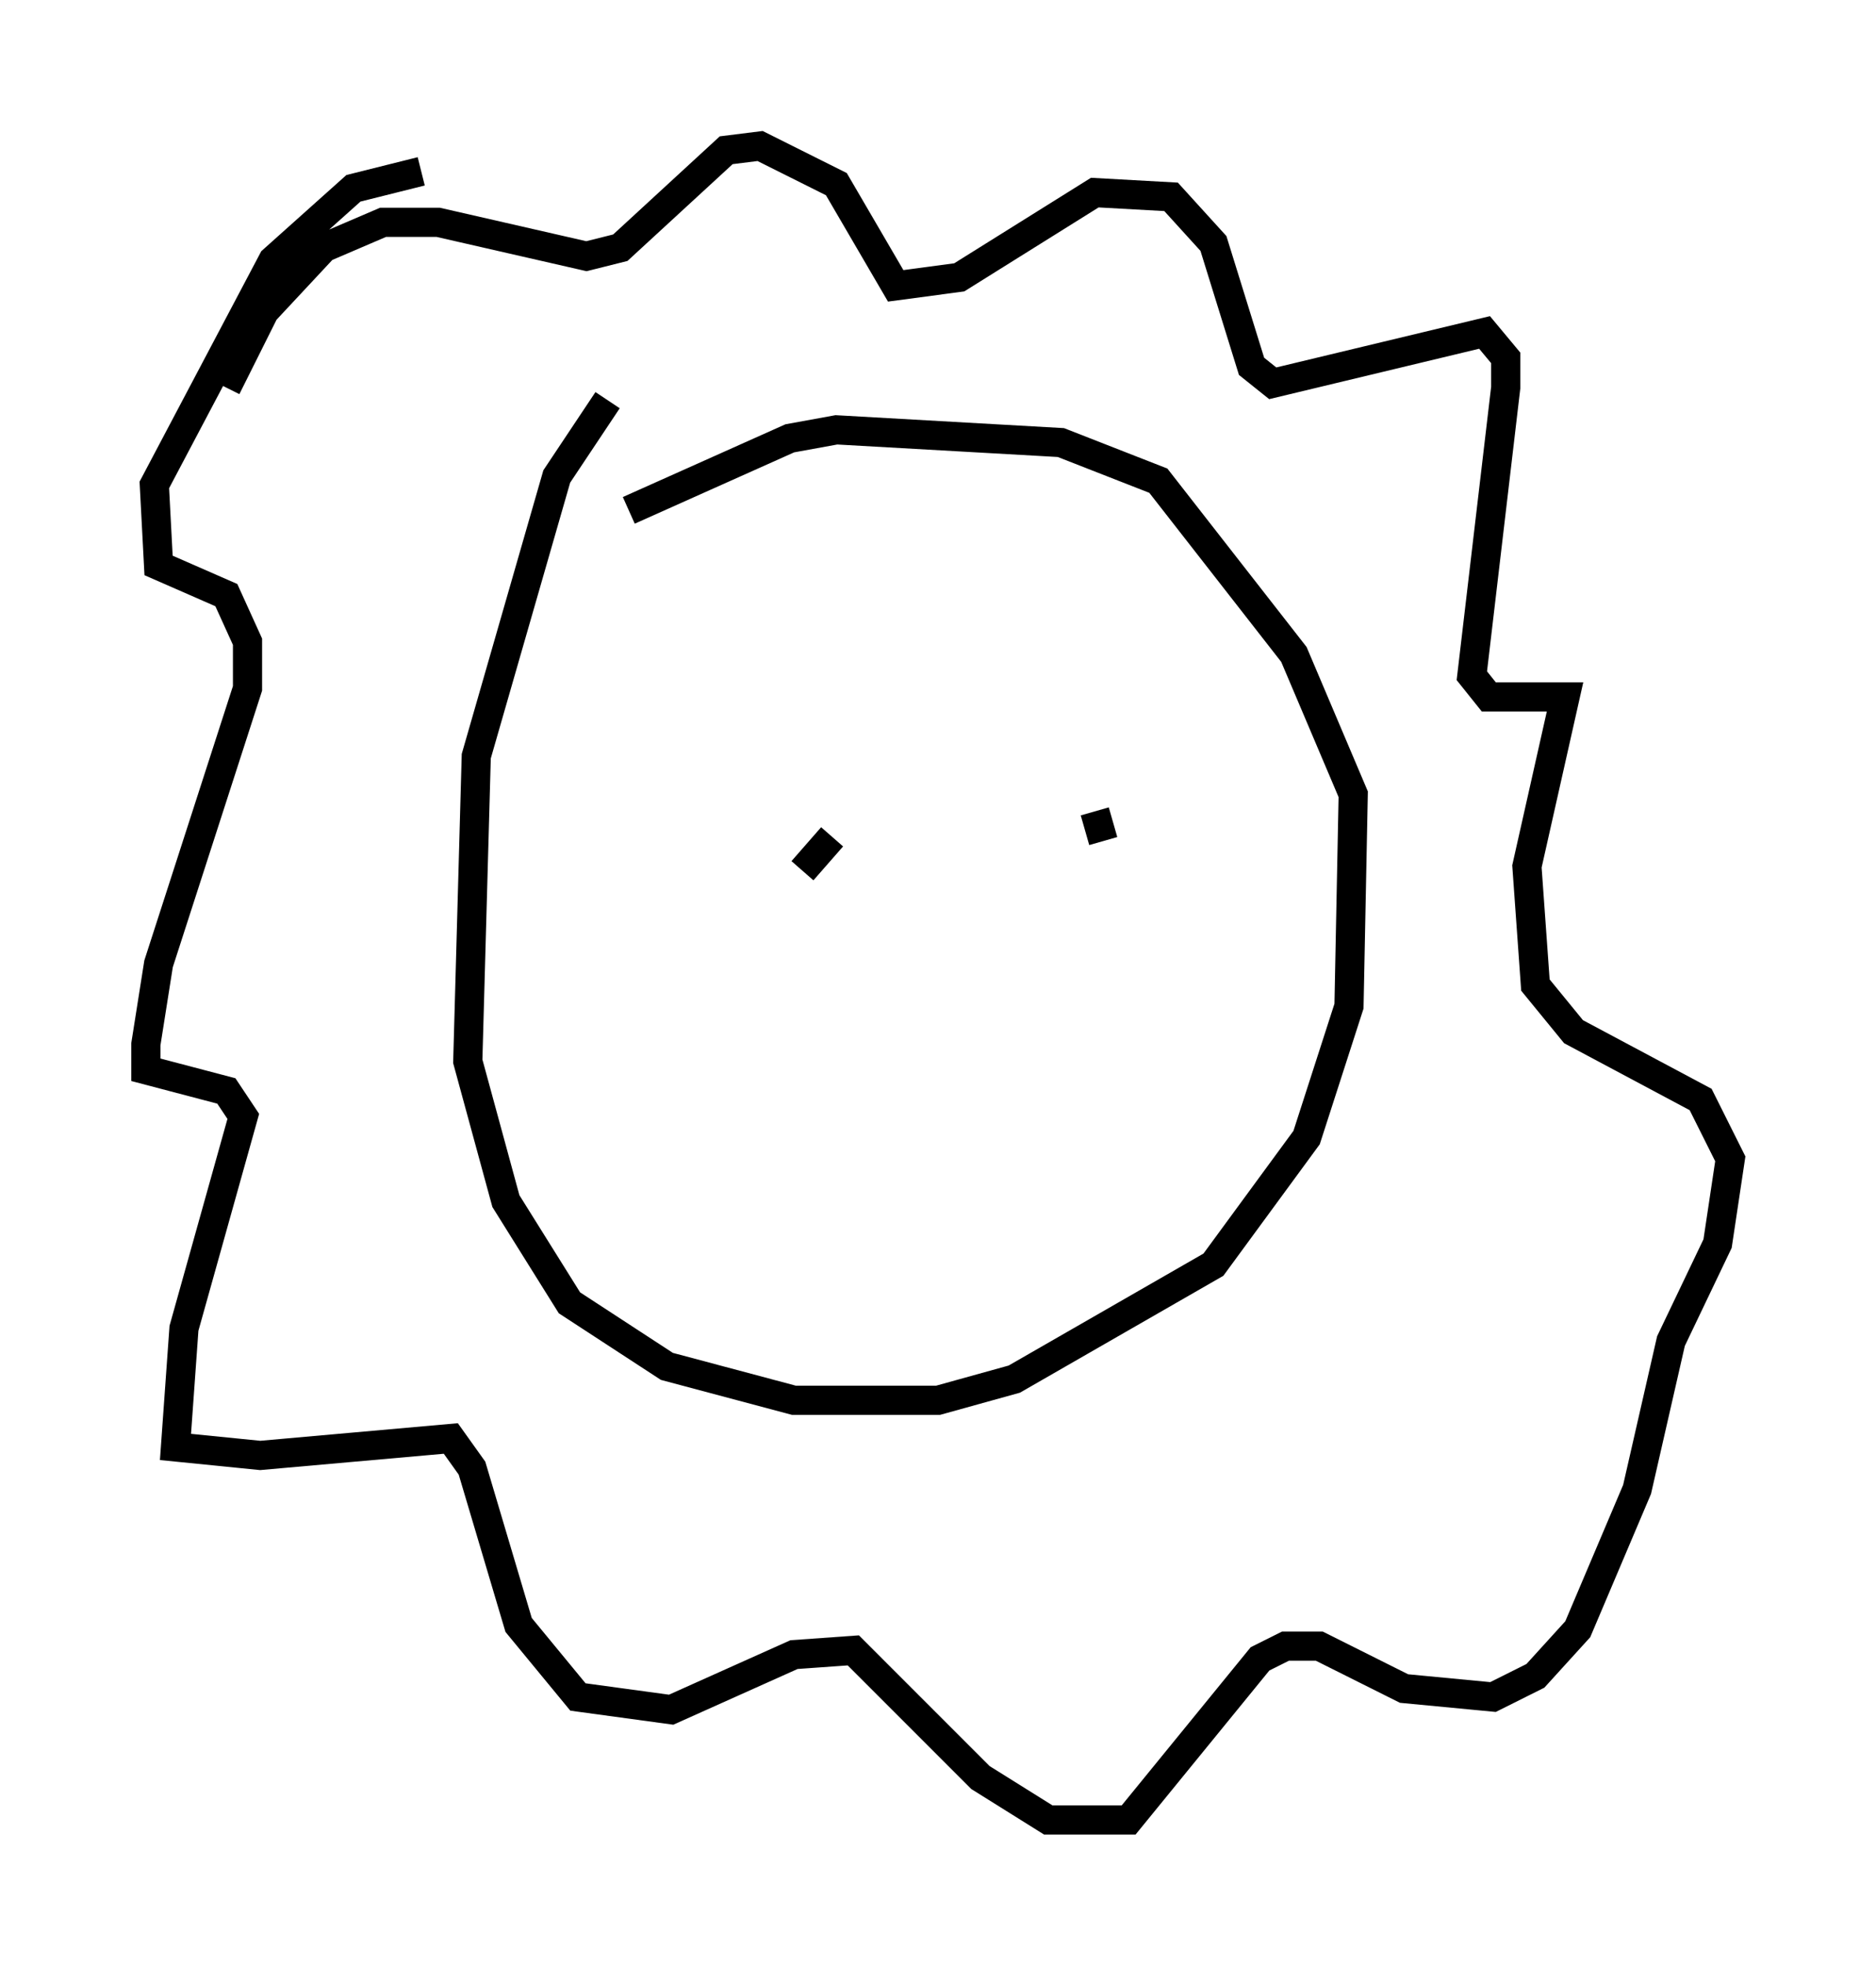 <?xml version="1.0" encoding="utf-8" ?>
<svg baseProfile="full" height="67.374" version="1.1" width="64.324" xmlns="http://www.w3.org/2000/svg" xmlns:ev="http://www.w3.org/2001/xml-events" xmlns:xlink="http://www.w3.org/1999/xlink"><defs /><rect fill="white" height="67.374" width="64.324" x="0" y="0" /><path d="M22.14, 13.425 m-1.307, 0.291 l-1.743, 2.615 -2.76, 9.587 l-0.291, 10.458 1.307, 4.793 l2.179, 3.486 3.341, 2.179 l4.358, 1.162 4.939, 0.0 l2.615, -0.726 6.827, -3.922 l3.196, -4.358 1.453, -4.503 l0.145, -7.263 -2.034, -4.793 l-4.648, -5.955 -3.341, -1.307 l-7.698, -0.436 -1.598, 0.291 l-5.52, 2.469 m-7.117, -11.62 l-2.324, 0.581 -2.76, 2.469 l-4.067, 7.698 0.145, 2.76 l2.324, 1.017 0.726, 1.598 l0.0, 1.598 -3.05, 9.441 l-0.436, 2.76 0.0, 0.872 l2.76, 0.726 0.581, 0.872 l-2.034, 7.263 -0.291, 4.067 l2.905, 0.291 6.536, -0.581 l0.726, 1.017 1.598, 5.374 l2.034, 2.469 3.196, 0.436 l4.212, -1.888 2.034, -0.145 l4.358, 4.358 2.324, 1.453 l2.76, 0.0 4.503, -5.52 l0.872, -0.436 1.162, 0.0 l2.905, 1.453 3.05, 0.291 l1.453, -0.726 1.453, -1.598 l2.034, -4.793 1.162, -5.084 l1.598, -3.341 0.436, -2.905 l-1.017, -2.034 -4.358, -2.324 l-1.307, -1.598 -0.291, -4.067 l1.307, -5.81 -2.615, 0.0 l-0.581, -0.726 1.162, -9.877 l0.0, -1.017 -0.726, -0.872 l-7.263, 1.743 -0.726, -0.581 l-1.307, -4.212 -1.453, -1.598 l-2.615, -0.145 -4.648, 2.905 l-2.179, 0.291 -2.034, -3.486 l-2.615, -1.307 -1.162, 0.145 l-3.631, 3.341 -1.162, 0.291 l-5.084, -1.162 -1.888, 0.0 l-2.034, 0.872 -2.034, 2.179 l-1.307, 2.615 m19.754, 16.559 l1.017, -1.162 m9.006, -0.872 l0.291, 1.017 " fill="none" stroke="black" stroke-width="1" /></svg>